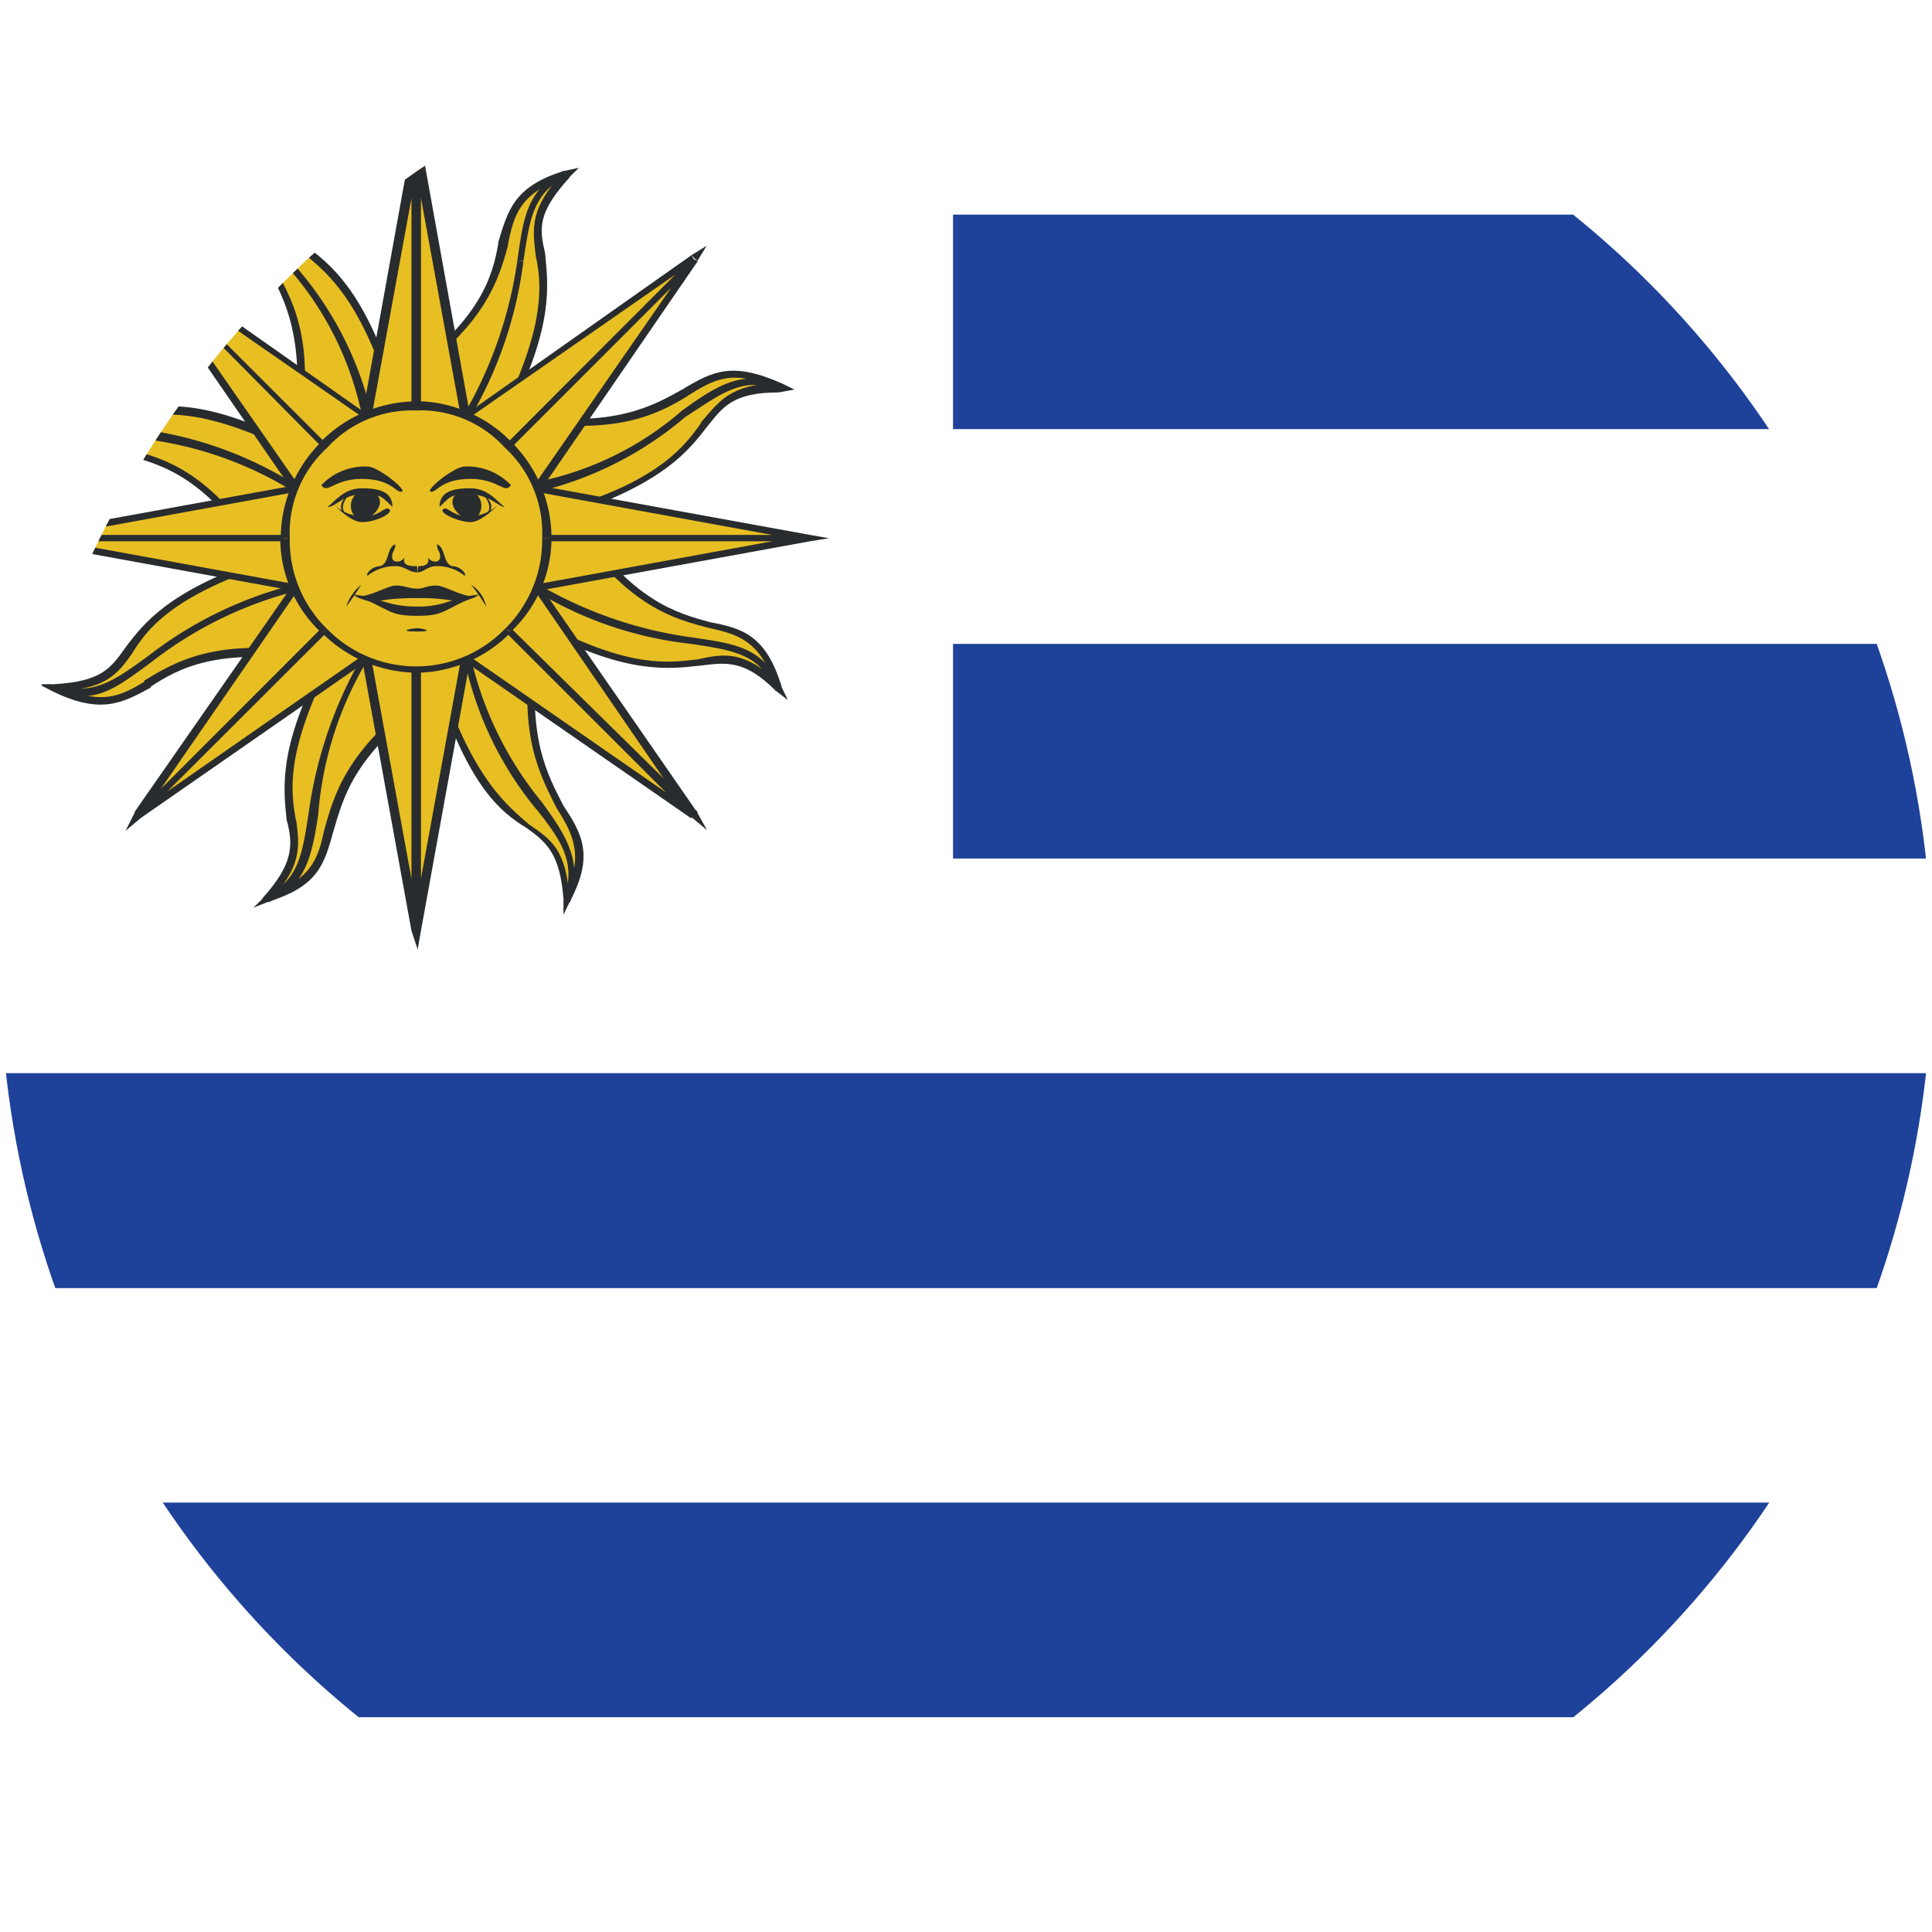 <svg id="Layer_1" data-name="Layer 1" xmlns="http://www.w3.org/2000/svg" xmlns:xlink="http://www.w3.org/1999/xlink" viewBox="0 0 128 128"><defs><style>.cls-1{fill:none;}.cls-2{clip-path:url(#clip-path);}.cls-3{clip-path:url(#clip-path-2);}.cls-4{fill:#fff;}.cls-5{fill:#1e429a;}.cls-6{fill:#e8bf22;}.cls-6,.cls-8{fill-rule:evenodd;}.cls-7,.cls-8{fill:#292c2f;}</style><clipPath id="clip-path"><circle class="cls-1" cx="64" cy="64" r="64"/></clipPath><clipPath id="clip-path-2"><rect id="_Clipping_Path_" data-name="&lt;Clipping Path&gt;" class="cls-1" x="-8" width="219.45" height="128"/></clipPath></defs><title>Flag_circle_Uruguay</title><g class="cls-2"><g id="_Group_" data-name="&lt;Group&gt;"><g id="_Group_2" data-name="&lt;Group&gt;"><g id="_Clip_Group_" data-name="&lt;Clip Group&gt;"><g class="cls-3"><rect id="_Path_" data-name="&lt;Path&gt;" class="cls-4" x="-8" width="219.45" height="128"/><path id="_Compound_Path_" data-name="&lt;Compound Path&gt;" class="cls-5" d="M-8,113.77H211.45V99.55H-8Zm0-28.43H211.45V71.1H-8ZM63.14,56.88H211.45V42.66H63.14Zm0-28.45H211.45V14.22H63.14Z"/><g id="_Clip_Group_2" data-name="&lt;Clip Group&gt;"><g class="cls-3"><path id="_Path_2" data-name="&lt;Path&gt;" class="cls-6" d="M27.67,35.66l.63,10.5c-9.7,7-3.71,11.14-10.73,13.41,4.74-4.74-1.44-4.74,3.91-15.47"/><path id="_Compound_Path_2" data-name="&lt;Compound Path&gt;" class="cls-7" d="M27.89,35.66l.61,10.5h-.42l-.82-10.5Zm.61,10.5h0v.22l-.2-.22Zm0,.22C23.34,50.08,22.72,53,22.11,55h-.63c.63-2.27,1.45-5.36,6.6-9.08ZM22.11,55c-.63,2.26-1,3.7-4.33,4.74l-.21-.43c3.1-1,3.51-2.47,3.91-4.31Zm-4.33,4.74-1,.4.63-.61h.2Zm-.41-.21c2.06-2.27,2.06-3.51,1.64-5.16h.62c.21,1.65.41,3.09-1.85,5.37ZM19,54.41c-.21-2.06-.61-4.73,2.28-10.31l.41.21c-2.69,5.57-2.47,8-2.07,10.1Z"/><path id="_Compound_Path_3" data-name="&lt;Compound Path&gt;" class="cls-7" d="M24.37,43.69A23.39,23.39,0,0,0,21.08,54l-.62-.2A28.27,28.27,0,0,1,24,43.49ZM21.08,54c-.41,2.69-.83,4.74-3.3,5.78l-.21-.43c2.27-1,2.47-2.89,2.89-5.55Z"/><path id="_Path_3" data-name="&lt;Path&gt;" class="cls-6" d="M27.67,35.66l-.82-10.73c9.69-7,3.72-11.14,10.73-13.39C33,16.49,39,16.49,33.66,27"/><path id="_Compound_Path_4" data-name="&lt;Compound Path&gt;" class="cls-7" d="M27.26,35.66l-.61-10.52.41-.21.83,10.73Zm-.61-10.52v-.21h.2Zm0-.21c5.14-3.71,6-6.58,6.37-8.85l.64.2c-.64,2.26-1.45,5.15-6.6,8.86ZM33,16.08c.64-2.07,1-3.72,4.35-4.75l.21.41c-3.11,1-3.52,2.48-3.92,4.54Zm4.35-4.75,1-.21-.63.62-.19-.2Zm.4.41c-2.06,2.27-2.06,3.3-1.64,5l-.62.2c-.21-1.86-.42-3.1,1.86-5.57Zm-1.64,5c.19,2.05.62,4.73-2.28,10.5l-.4-.2c2.68-5.57,2.47-8.25,2.06-10.1Z"/><path id="_Compound_Path_5" data-name="&lt;Compound Path&gt;" class="cls-7" d="M30.77,27.4a28,28,0,0,0,3.5-10.1h.41a27.25,27.25,0,0,1-3.5,10.32Zm3.5-10.1c.41-2.87.62-4.73,3.1-6l.21.41c-2.28,1-2.49,2.89-2.9,5.56Z"/><path id="_Path_4" data-name="&lt;Path&gt;" class="cls-6" d="M27.67,35.66,17,36.27c-7-9.68-11.13-3.71-13.4-10.72,5,4.75,4.74-1.24,15.46,3.92"/><path id="_Compound_Path_6" data-name="&lt;Compound Path&gt;" class="cls-7" d="M27.67,35.86,17,36.68v-.62l10.52-.62ZM17,36.68h0l-.21-.2.21-.21Zm-.21-.2c-3.5-5.16-6.38-5.77-8.65-6.39v-.42c2.47.63,5.36,1.24,9.07,6.6ZM8.09,30.09c-2.06-.62-3.72-1-4.74-4.32l.4-.22c1,3.09,2.48,3.51,4.34,4.12ZM3.35,25.77l-.41-.84.81.62h-.2Zm.4-.22c2.28,2.07,3.31,1.85,5,1.65l.2.42c-1.85.21-3.09.41-5.56-1.85Zm5,1.65c2-.41,4.74-.82,10.52,2.06l-.43.41c-5.56-2.67-8-2.27-9.89-2.05Z"/><path id="_Compound_Path_7" data-name="&lt;Compound Path&gt;" class="cls-7" d="M19.43,32.56a24.37,24.37,0,0,0-10.11-3.5v-.63a25.34,25.34,0,0,1,10.31,3.71ZM9.32,29.06c-2.89-.42-4.74-.82-6-3.29l.4-.22c1,2.28,2.89,2.69,5.57,2.88Z"/><path id="_Path_5" data-name="&lt;Path&gt;" class="cls-6" d="M27.67,35.66l10.53-.83c7,9.69,11.12,3.91,13.38,10.72C46.64,41,46.84,47,36.13,41.62"/><path id="_Compound_Path_8" data-name="&lt;Compound Path&gt;" class="cls-7" d="M27.47,35.44l10.73-.82V35l-10.53.83Zm10.73-.82h.2l-.2.21Zm.2,0c3.5,5.16,6.39,6,8.65,6.6v.4C44.58,41,41.69,40.19,38,35Zm8.65,6.6c2.06.4,3.72.82,4.75,4.33h-.41c-1-3.1-2.48-3.51-4.34-3.93Zm4.75,4.33.4.83-.81-.62.19-.21Zm-.41.21c-2.07-2.07-3.3-1.87-5-1.66l-.2-.41c1.86-.41,3.09-.61,5.57,1.64Zm-5-1.66c-2,.21-4.74.62-10.3-2.26l.19-.41c5.58,2.88,8.06,2.46,9.91,2.26Z"/><path id="_Compound_Path_9" data-name="&lt;Compound Path&gt;" class="cls-7" d="M35.71,38.74A27.43,27.43,0,0,0,46,42.25l-.2.41a25,25,0,0,1-10.31-3.5ZM46,42.25c2.68.41,4.54.61,5.78,3.3l-.41.21c-1-2.48-2.89-2.68-5.57-3.1Z"/><path id="_Path_6" data-name="&lt;Path&gt;" class="cls-6" d="M27.67,35.66l-7,8C8.71,41.62,10,48.86,3.55,45.55c6.81-.22,2.48-4.33,13.61-8.25"/><path id="_Compound_Path_10" data-name="&lt;Compound Path&gt;" class="cls-7" d="M27.67,35.66l-6.8,8-.41-.2,7-8.05Zm-6.8,8-.2.2v-.2Zm-.2.2c-6.19-1-8.87.42-10.72,1.66l-.42-.41c2.05-1.25,4.74-2.89,11.14-1.86ZM10,45.55c-1.86,1-3.31,1.85-6.6.21l.2-.43c3.09,1.45,4.33.83,6-.19Zm-6.6.21-.83-.43h1v.22Zm.2-.43c3.09-.19,3.71-1,4.74-2.47l.42.42c-1,1.44-1.87,2.48-5.16,2.48Zm4.74-2.47c1.24-1.64,2.88-3.7,8.87-5.77l.21.42c-6,2.06-7.64,4.11-8.66,5.77Z"/><path id="_Compound_Path_11" data-name="&lt;Compound Path&gt;" class="cls-7" d="M19.63,39.16A26,26,0,0,0,10,43.89l-.22-.4a26.21,26.21,0,0,1,9.7-4.75ZM10,43.89c-2.28,1.66-3.72,2.89-6.4,1.87v-.43c2.48.83,3.91-.19,6.18-1.84Z"/><path id="_Path_7" data-name="&lt;Path&gt;" class="cls-6" d="M27.67,35.66l6.8-8c12,1.85,10.72-5.37,17.11-2.07-6.79.22-2.47,4.54-13.6,8.25"/><path id="_Compound_Path_12" data-name="&lt;Compound Path&gt;" class="cls-7" d="M27.47,35.44l6.8-8,.41.43-7,7.83Zm6.8-8h.2v.22Zm.2,0c6.19,1,8.88-.61,10.72-1.63l.41.4c-2,1.23-4.73,2.68-11.13,1.66Zm10.72-1.63c2.07-1.24,3.31-1.86,6.61-.41l-.22.41c-3.08-1.46-4.32-.63-6,.4Zm6.61-.41.83.41L51.58,26v-.41Zm-.22.6c-3.08,0-3.7,1-4.74,2.28L46.43,28c1.25-1.44,1.87-2.48,5.15-2.67Zm-4.74,2.28C45.6,29.88,44,31.94,38,34l-.21-.42c6-1.86,7.64-4.12,8.66-5.56Z"/><path id="_Compound_Path_13" data-name="&lt;Compound Path&gt;" class="cls-7" d="M35.51,31.94a20.94,20.94,0,0,0,9.68-4.74l.22.42a23.37,23.37,0,0,1-9.7,4.94Zm9.68-4.74c2.28-1.65,3.92-2.67,6.39-1.84v.41c-2.47-.84-3.9.4-6.17,1.85Z"/><path id="_Path_8" data-name="&lt;Path&gt;" class="cls-6" d="M27.67,35.66l-8-7c1.85-11.94-5.36-10.71-2.06-17.1.21,6.81,4.54,2.48,8.25,13.6"/><path id="_Compound_Path_14" data-name="&lt;Compound Path&gt;" class="cls-7" d="M27.47,35.86l-8-7,.41-.42,7.83,7Zm-8-7h0v-.21h.2Zm0-.21c.82-6.18-.63-8.86-1.65-10.71l.4-.2c1.05,2.05,2.69,4.52,1.66,10.91ZM17.78,17.93c-1.24-1.85-2.07-3.3-.41-6.39l.41.2c-1.45,2.89-.62,4.13.4,6Zm-.41-6.39.41-.83v.83h-.41Zm.41,0c.21,3.09,1,3.71,2.47,4.74L20,16.7c-1.44-1-2.47-1.86-2.67-5.16Zm2.47,4.74C21.9,17.51,24,19.17,26,25.14l-.41.22c-2.06-6-4.13-7.43-5.57-8.66Z"/><path id="_Compound_Path_15" data-name="&lt;Compound Path&gt;" class="cls-7" d="M24,27.62a21.24,21.24,0,0,0-4.74-9.69l.4-.2a22.81,22.81,0,0,1,5,9.89Zm-4.74-9.69c-1.66-2.27-2.69-3.71-1.86-6.39h.41C17,14,18,15.46,19.63,17.73Z"/><path id="_Path_9" data-name="&lt;Path&gt;" class="cls-6" d="M27.67,35.66l7.84,6.79c-1.85,12,5.36,10.72,2.07,17.12C37.37,53,33,57.3,29.33,46"/><path id="_Compound_Path_16" data-name="&lt;Compound Path&gt;" class="cls-7" d="M27.67,35.44l8,6.81-.2.41-8-6.8Zm8,6.81.21.2-.21.21-.2-.21Zm0,.41c-.82,6.2.61,8.66,1.66,10.72l-.43.21c-1-2.06-2.67-4.73-1.64-11.14Zm1.66,10.72c1.23,1.86,2.06,3.31.4,6.4l-.4-.21c1.44-2.88.61-4.33-.43-6Zm.4,6.4-.4.82v-1h.21Zm-.4-.21c-.22-2.88-1-3.71-2.48-4.74l.2-.21c1.45,1,2.49,1.64,2.68,5Zm-2.48-4.74c-1.65-1-3.71-2.69-5.77-8.87h.41c2.06,5.77,4.13,7.42,5.56,8.66Z"/><path id="_Compound_Path_17" data-name="&lt;Compound Path&gt;" class="cls-7" d="M31.18,43.49a23.28,23.28,0,0,0,4.74,9.68l-.41.42a23,23,0,0,1-4.74-9.9Zm4.74,9.68c1.66,2.28,2.68,3.92,1.85,6.61l-.4-.21c.83-2.48-.22-3.92-1.86-6Z"/><polyline id="_Path_10" data-name="&lt;Path&gt;" class="cls-6" points="27.67 35.66 32.21 35.66 27.67 61.63 22.93 35.66 27.67 35.66 27.67 61.63"/><path id="_Compound_Path_18" data-name="&lt;Compound Path&gt;" class="cls-7" d="M27.67,35.44h4.54v.42H27.67Zm4.54,0h.4v.22h-.4Zm.4.22-4.72,26h-.63l4.74-26Zm-4.72,26-.22,1.24-.41-1.24h.63Zm-.63,0-4.73-26h.61l4.75,26ZM22.53,35.44h.4v.22h-.4Zm.4,0h4.74v.42H22.93Zm4.74,0h.22v.22h-.22Zm.22,26.19h-.63v-26h.63Z"/><polyline id="_Path_11" data-name="&lt;Path&gt;" class="cls-6" points="27.67 35.66 22.93 35.66 27.67 9.47 32.21 35.66 27.67 35.66 27.67 9.47"/><path id="_Compound_Path_19" data-name="&lt;Compound Path&gt;" class="cls-7" d="M27.67,35.86H22.93v-.42h4.74Zm-4.74,0h-.4v-.2h.4Zm-.4-.2L27.26,9.48l.63.21-4.75,26ZM27.26,9.48l.41-1.24.22,1.24h-.63Zm.63,0,4.72,26.18H32l-4.74-26Zm4.72,26.38h-.4v-.2h.4Zm-.4,0H27.67v-.42h4.54Zm-4.54,0h-.41v-.2h.41ZM27.26,9.48h.63V35.66h-.63Z"/><polyline id="_Path_12" data-name="&lt;Path&gt;" class="cls-6" points="27.67 35.66 27.67 40.39 1.49 35.66 27.67 30.91 27.67 35.66 1.49 35.66"/><path id="_Compound_Path_20" data-name="&lt;Compound Path&gt;" class="cls-7" d="M27.89,40.39h-.63V35.66h.63Zm0,0v.21h-.42l.2-.21Zm-.42.21-26-4.74.21-.42,26,4.75Zm-26-4.74-1.25-.2,1.25-.22v.42Zm0-.42,26-4.73.2.41-26,4.74Zm26-4.73.42-.22v.42h-.22Zm.42,4.95h-.63V30.91h.63Zm0,.2h-.22v-.2h.22Zm-.22,0H1.49v-.42H27.67Z"/><polyline id="_Path_13" data-name="&lt;Path&gt;" class="cls-6" points="27.67 35.66 27.67 30.91 53.65 35.66 27.67 40.39 27.67 35.66 53.65 35.66"/><path id="_Compound_Path_21" data-name="&lt;Compound Path&gt;" class="cls-7" d="M27.26,30.91h.63v4.75h-.63Zm0,0v-.42l.41.22v.2Zm.41-.2,26,4.73-.2.42-26-4.74Zm26,4.73,1.25.22-1.25.2v-.42Zm0,.42-26,4.74-.2-.41,26-4.75Zm-26,4.74h-.41v-.21h.41Zm-.41-4.94h.63v4.73h-.63Zm0-.22h.41v.22h-.41Zm.41,0h26v.42h-26Z"/><polyline id="_Path_14" data-name="&lt;Path&gt;" class="cls-6" points="27.67 35.66 30.97 38.95 9.12 54 24.17 32.14 27.67 35.66 9.12 54"/><path id="_Compound_Path_22" data-name="&lt;Compound Path&gt;" class="cls-7" d="M27.67,35.44l3.51,3.3-.41.42-3.3-3.3Zm3.51,3.3.2.21-.41.21V39Zm-.21.42L9.32,54.2l-.2-.4L30.77,38.74ZM9.32,54.2l-1,.84.62-1.24.21.2Zm-.41-.4L24,32.14l.4.21L9.32,54.2ZM24,32.14l.2-.2.2.2H24Zm.4,0,3.3,3.3-.2.42L24,32.35Zm3.3,3.3.22.22-.22.2v-.42Zm0,.42L9.32,54.2l-.2-.4L27.47,35.44Z"/><polyline id="_Path_15" data-name="&lt;Path&gt;" class="cls-6" points="27.67 35.66 24.17 32.14 46.02 17.11 30.97 38.95 27.67 35.66 46.02 17.11"/><path id="_Compound_Path_23" data-name="&lt;Compound Path&gt;" class="cls-7" d="M27.47,35.86,24,32.35l.4-.21,3.3,3.3ZM24,32.35v-.21h.2Zm.2-.21L45.82,16.9l.2.4L24.37,32.35ZM45.82,16.9l1-.62-.61,1L46,17.11Zm.41.4-15,21.86-.41-.42L45.82,17.11Zm-15,21.86-.21.22-.2-.22L31,39Zm-.41,0-3.3-3.3.2-.42,3.51,3.3Zm-3.3-3.3-.21-.2.21-.22.2.22Zm0-.42L45.82,17.11l.41.19L27.67,35.86Z"/><polyline id="_Path_16" data-name="&lt;Path&gt;" class="cls-6" points="27.67 35.66 24.17 38.95 9.12 17.11 30.97 32.14 27.67 35.66 9.12 17.11"/><path id="_Compound_Path_24" data-name="&lt;Compound Path&gt;" class="cls-7" d="M27.67,35.86l-3.3,3.3-.4-.42,3.5-3.3Zm-3.3,3.3-.2.22-.2-.22.2-.21Zm-.4,0L8.91,17.3l.41-.19L24.37,38.74ZM8.91,17.3l-.62-1,1,.62-.2.21Zm.41-.4L31,32.14l-.2.21L9.12,17.3ZM31,32.14h.41l-.2.21Zm.21.21-3.51,3.51-.2-.42,3.3-3.3Zm-3.51,3.51h-.2l.2-.2Zm-.2,0L9.12,17.3l.2-.19L27.67,35.44Z"/><polyline id="_Path_17" data-name="&lt;Path&gt;" class="cls-6" points="27.67 35.66 30.97 32.14 46.02 54 24.17 38.95 27.67 35.66 46.02 54"/><path id="_Compound_Path_25" data-name="&lt;Compound Path&gt;" class="cls-7" d="M27.47,35.44l3.3-3.3.41.21-3.51,3.51Zm3.3-3.3.2-.2.21.2h-.41Zm.41,0,15,21.66-.41.4-15-21.85Zm15,21.66L46.84,55l-1-.84L46,54Zm-.41.4-21.65-15,.2-.42L46,53.8Zm-21.65-15L24,39v-.21l.2.21Zm-.2-.42,3.5-3.3.2.42-3.3,3.3Zm3.5-3.3.2-.2v.42Zm.2,0L46.23,53.8l-.41.4L27.47,35.86Z"/><path id="_Path_18" data-name="&lt;Path&gt;" class="cls-6" d="M36.32,35.66A8.57,8.57,0,0,0,27.67,27a8.63,8.63,0,0,0-8.87,8.66,8.76,8.76,0,0,0,17.52,0"/><path id="_Compound_Path_26" data-name="&lt;Compound Path&gt;" class="cls-7" d="M35.92,35.66a7.69,7.69,0,0,0-2.47-6l.4-.41a9,9,0,0,1,2.69,6.4Zm-2.47-6a7.52,7.52,0,0,0-5.78-2.47v-.61a8.92,8.92,0,0,1,6.18,2.67ZM27.67,27.2a7.62,7.62,0,0,0-6,2.47l-.41-.41a9,9,0,0,1,6.38-2.67Zm-6,2.47a7.63,7.63,0,0,0-2.47,6H18.6a9,9,0,0,1,2.69-6.4Zm-2.47,6a8.17,8.17,0,0,0,2.47,6l-.41.22a8.53,8.53,0,0,1-2.69-6.18Zm2.47,6a8.28,8.28,0,0,0,6,2.48v.42a9,9,0,0,1-6.38-2.68Zm6,2.48a8.21,8.21,0,0,0,5.78-2.48l.4.22a8.88,8.88,0,0,1-6.18,2.68Zm5.78-2.48a8.25,8.25,0,0,0,2.47-6h.62a8.53,8.53,0,0,1-2.69,6.18Z"/><path id="_Path_19" data-name="&lt;Path&gt;" class="cls-8" d="M33.85,32.14c-.4.63-.83-.41-2.67-.41-2.06,0-2.27,1-2.68.83-.2-.21,1.64-1.65,2.27-1.65a4,4,0,0,1,3.08,1.23"/><path id="_Path_20" data-name="&lt;Path&gt;" class="cls-8" d="M31.59,32.77c.62.62.2,1.66-.41,1.66s-1.65-1-1-1.66"/><path id="_Path_21" data-name="&lt;Path&gt;" class="cls-8" d="M29.12,33.59c0-1,.83-1.24,2.06-1.24s1.84,1,2.27,1.24c-.43,0-1-.82-2.27-.82s-1.23,0-2.06.82"/><path id="_Path_22" data-name="&lt;Path&gt;" class="cls-8" d="M29.33,33.8c.2-.41.62.41,1.64.41a2.86,2.86,0,0,0,1.86-.62c.41-.4-.83,1-1.65,1s-2.06-.61-1.85-.82"/><path id="_Path_23" data-name="&lt;Path&gt;" class="cls-8" d="M32,34.21c1-.41.41-1.24,0-1.44.21.2.83,1,0,1.44"/><path id="_Path_24" data-name="&lt;Path&gt;" class="cls-8" d="M27.67,39c.41,0,.63-.21,1.24-.21s2.06,1,2.88.64c-1.84.81-1,.19-4.12.19h-.41"/><path id="_Path_25" data-name="&lt;Path&gt;" class="cls-8" d="M32.21,40.19a12,12,0,0,0-1-1.45,2.21,2.21,0,0,1,1,1.45"/><path id="_Path_26" data-name="&lt;Path&gt;" class="cls-8" d="M27.67,40.8c1.86,0,1.66-.41,4.12-1.42-1.84.19-2.26.81-4.12.81h-.41"/><path id="_Path_27" data-name="&lt;Path&gt;" class="cls-8" d="M27.67,37.92c.41,0,.63-.41,1.24-.41a2.9,2.9,0,0,1,1.86.62c.2,0-.2-.62-.82-.62-.62-.21-.42-1.24-1-1.45,0,.42.21.42.21.84s-.62.4-.82,0c.2.61-.41.61-.63.61"/><path id="_Path_28" data-name="&lt;Path&gt;" class="cls-8" d="M21.29,32.14c.41.63.82-.41,2.68-.41,2.05,0,2.26,1,2.68.83.2-.21-1.65-1.65-2.28-1.65a4,4,0,0,0-3.08,1.23"/><path id="_Path_29" data-name="&lt;Path&gt;" class="cls-8" d="M23.55,32.77c-.62.62-.21,1.66.42,1.66s1.64-1,1-1.66"/><path id="_Path_30" data-name="&lt;Path&gt;" class="cls-8" d="M26,33.59c0-1-.83-1.24-2.05-1.24s-1.86,1-2.27,1.24c.61,0,1-.82,2.27-.82s1.22,0,2.05.82"/><path id="_Path_31" data-name="&lt;Path&gt;" class="cls-8" d="M25.82,33.8c-.21-.41-.63.41-1.65.41a2.84,2.84,0,0,1-1.86-.62c-.41-.4.83,1,1.66,1,1,0,2.05-.61,1.85-.82"/><path id="_Path_32" data-name="&lt;Path&gt;" class="cls-8" d="M23.14,34.21c-1-.41-.42-1.24,0-1.44-.21.2-.83,1,0,1.44"/><path id="_Path_33" data-name="&lt;Path&gt;" class="cls-8" d="M27.67,39c-.61,0-.82-.21-1.44-.21s-2.06,1-2.89.64c1.85.81,1,.19,4.33.19h.22"/><path id="_Path_34" data-name="&lt;Path&gt;" class="cls-8" d="M22.93,40.19a15.46,15.46,0,0,0,1-1.45,3.24,3.24,0,0,0-1,1.45"/><path id="_Path_35" data-name="&lt;Path&gt;" class="cls-8" d="M27.67,40.8c-2.06,0-1.65-.41-4.33-1.42,1.85.19,2.27.81,4.33.81h.22"/><path id="_Path_36" data-name="&lt;Path&gt;" class="cls-8" d="M27.67,37.92c-.61,0-.82-.41-1.44-.41a2.9,2.9,0,0,0-1.86.62c-.2,0,.22-.62.82-.62.63-.21.42-1.24,1-1.45,0,.42-.21.42-.21.84s.63.4.83,0c-.2.61.41.61.82.61"/><path id="_Path_37" data-name="&lt;Path&gt;" class="cls-8" d="M27.67,41.62c-.41,0-1.44.22,0,.22,1.24,0,.22-.22,0-.22"/></g></g></g></g></g></g></g></svg>